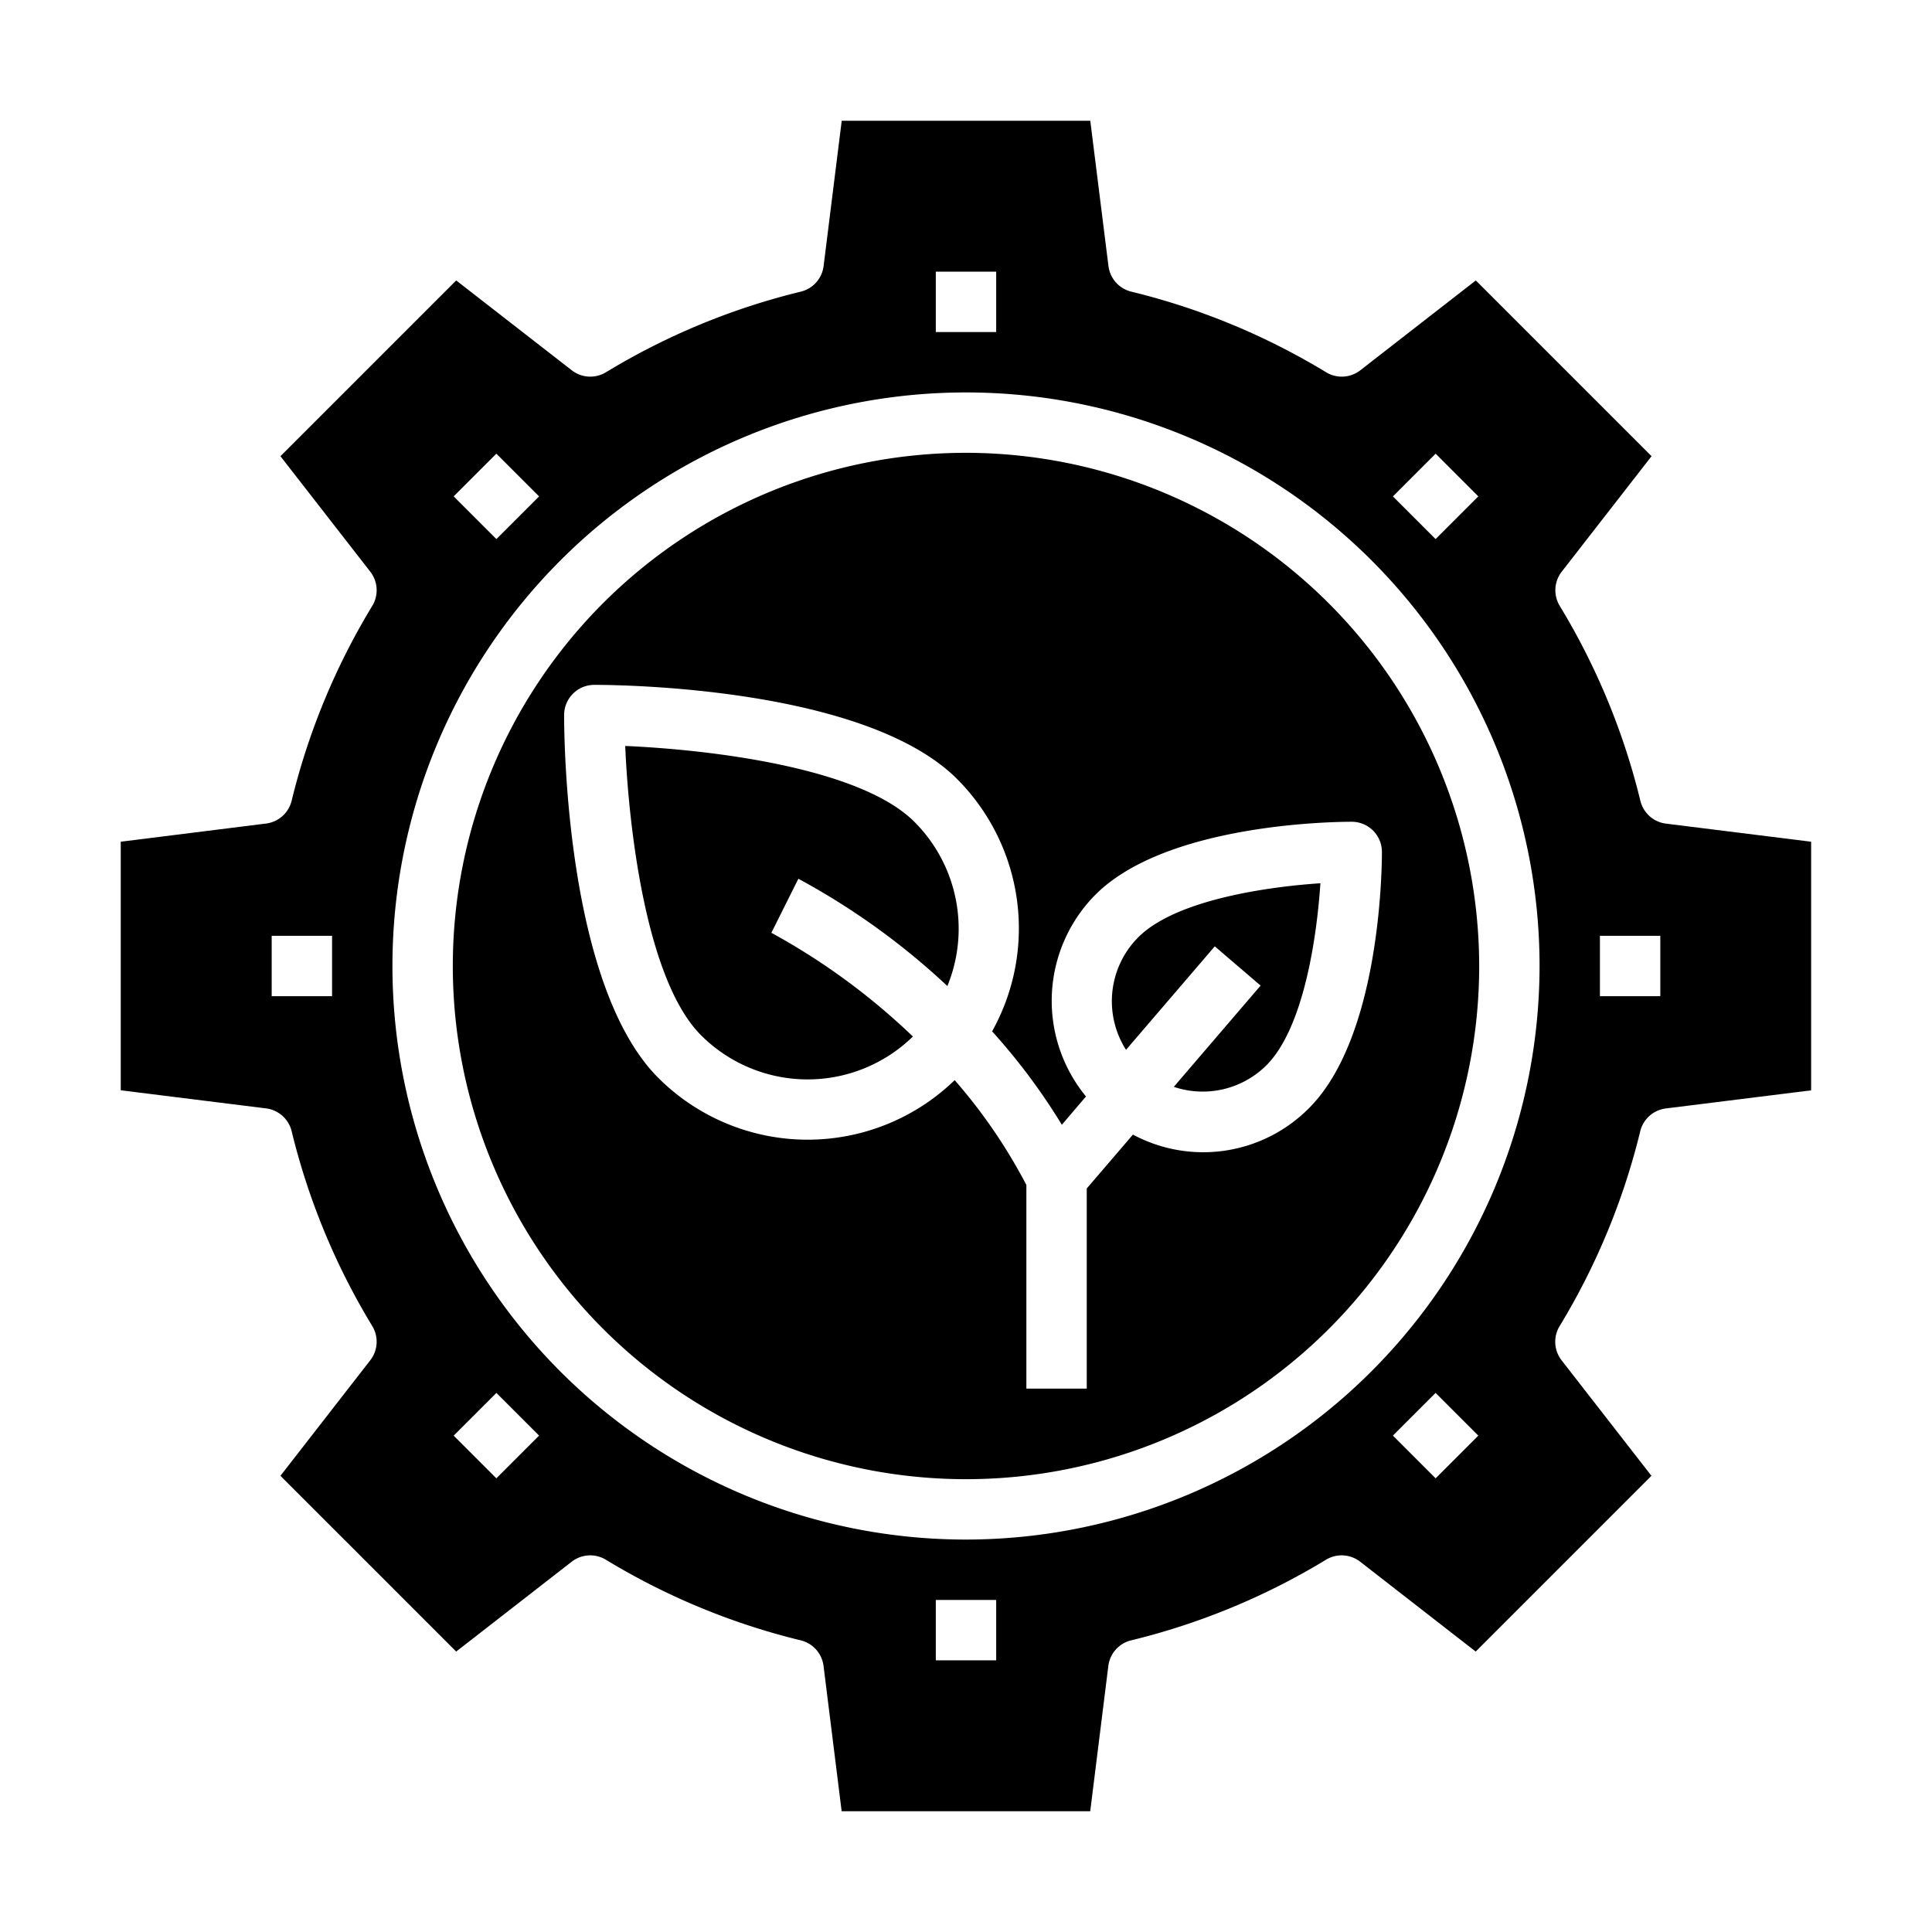 <svg xmlns="http://www.w3.org/2000/svg" viewBox="0 0 64 64" x="0px" y="0px"><g data-name="Ecology"><path d="M32,15A17,17,0,1,0,49,32,17.019,17.019,0,0,0,32,15ZM45.778,28.222c0,.621-.068,6.139-2.414,8.485a4.933,4.933,0,0,1-5.834.878L36,39.37V46H34V39.254a17.808,17.808,0,0,0-2.375-3.473,7,7,0,0,1-9.817-.074c-3.034-3.034-3.121-11.11-3.121-12.02a1,1,0,0,1,1-1c.91,0,8.986.087,12.02,3.121a7.006,7.006,0,0,1,1.158,8.357,20.575,20.575,0,0,1,2.31,3.094l.8-.937a4.989,4.989,0,0,1,.315-6.686c2.346-2.346,7.864-2.414,8.485-2.414A1,1,0,0,1,45.778,28.222Z"></path><path d="M40.241,31.349l1.518,1.3-2.875,3.354a2.992,2.992,0,0,0,3.066-.712c1.224-1.225,1.668-4.19,1.79-6.032-1.843.123-4.812.568-6.033,1.789a3,3,0,0,0-.406,3.729Z"></path><path d="M20.711,24.711c.118,2.738.7,7.767,2.511,9.582a4.991,4.991,0,0,0,7.019.043A22.05,22.05,0,0,0,25.553,30.9l.894-1.79a23.6,23.6,0,0,1,4.936,3.554,5.007,5.007,0,0,0-1.09-5.437C28.478,25.407,23.449,24.829,20.711,24.711Z"></path><path d="M54.339,26.526a22.817,22.817,0,0,0-2.67-6.454,1,1,0,0,1,.065-1.134l2.976-3.826L48.888,9.29l-3.826,2.976a1,1,0,0,1-1.134.065,22.817,22.817,0,0,0-6.454-2.67,1,1,0,0,1-.755-.848L36.117,4H27.883l-.6,4.813a1,1,0,0,1-.755.848,22.817,22.817,0,0,0-6.454,2.67,1,1,0,0,1-1.134-.065L15.112,9.29,9.29,15.112l2.976,3.826a1,1,0,0,1,.065,1.134,22.817,22.817,0,0,0-2.67,6.454,1,1,0,0,1-.848.755L4,27.883v8.234l4.813.6a1,1,0,0,1,.848.755,22.817,22.817,0,0,0,2.67,6.454,1,1,0,0,1-.065,1.134L9.29,48.888l5.822,5.822,3.826-2.976a1,1,0,0,1,1.134-.065,22.817,22.817,0,0,0,6.454,2.67,1,1,0,0,1,.755.848l.6,4.813h8.234l.6-4.813a1,1,0,0,1,.755-.848,22.817,22.817,0,0,0,6.454-2.67,1,1,0,0,1,1.134.065l3.826,2.976,5.822-5.822-2.976-3.826a1,1,0,0,1-.065-1.134,22.817,22.817,0,0,0,2.67-6.454,1,1,0,0,1,.848-.755l4.813-.6V27.883l-4.813-.6A1,1,0,0,1,54.339,26.526ZM11,33H9V31h2ZM47.557,15.029l1.414,1.414-1.415,1.415-1.414-1.414ZM31,9h2v2H31ZM16.443,15.029l1.415,1.415-1.414,1.414-1.415-1.415Zm0,33.942-1.414-1.414,1.415-1.415,1.414,1.414ZM33,55H31V53h2Zm14.557-6.029-1.415-1.415,1.414-1.414,1.415,1.415ZM32,51A19,19,0,1,1,51,32,19.021,19.021,0,0,1,32,51ZM55,33H53V31h2Z"></path></g></svg>